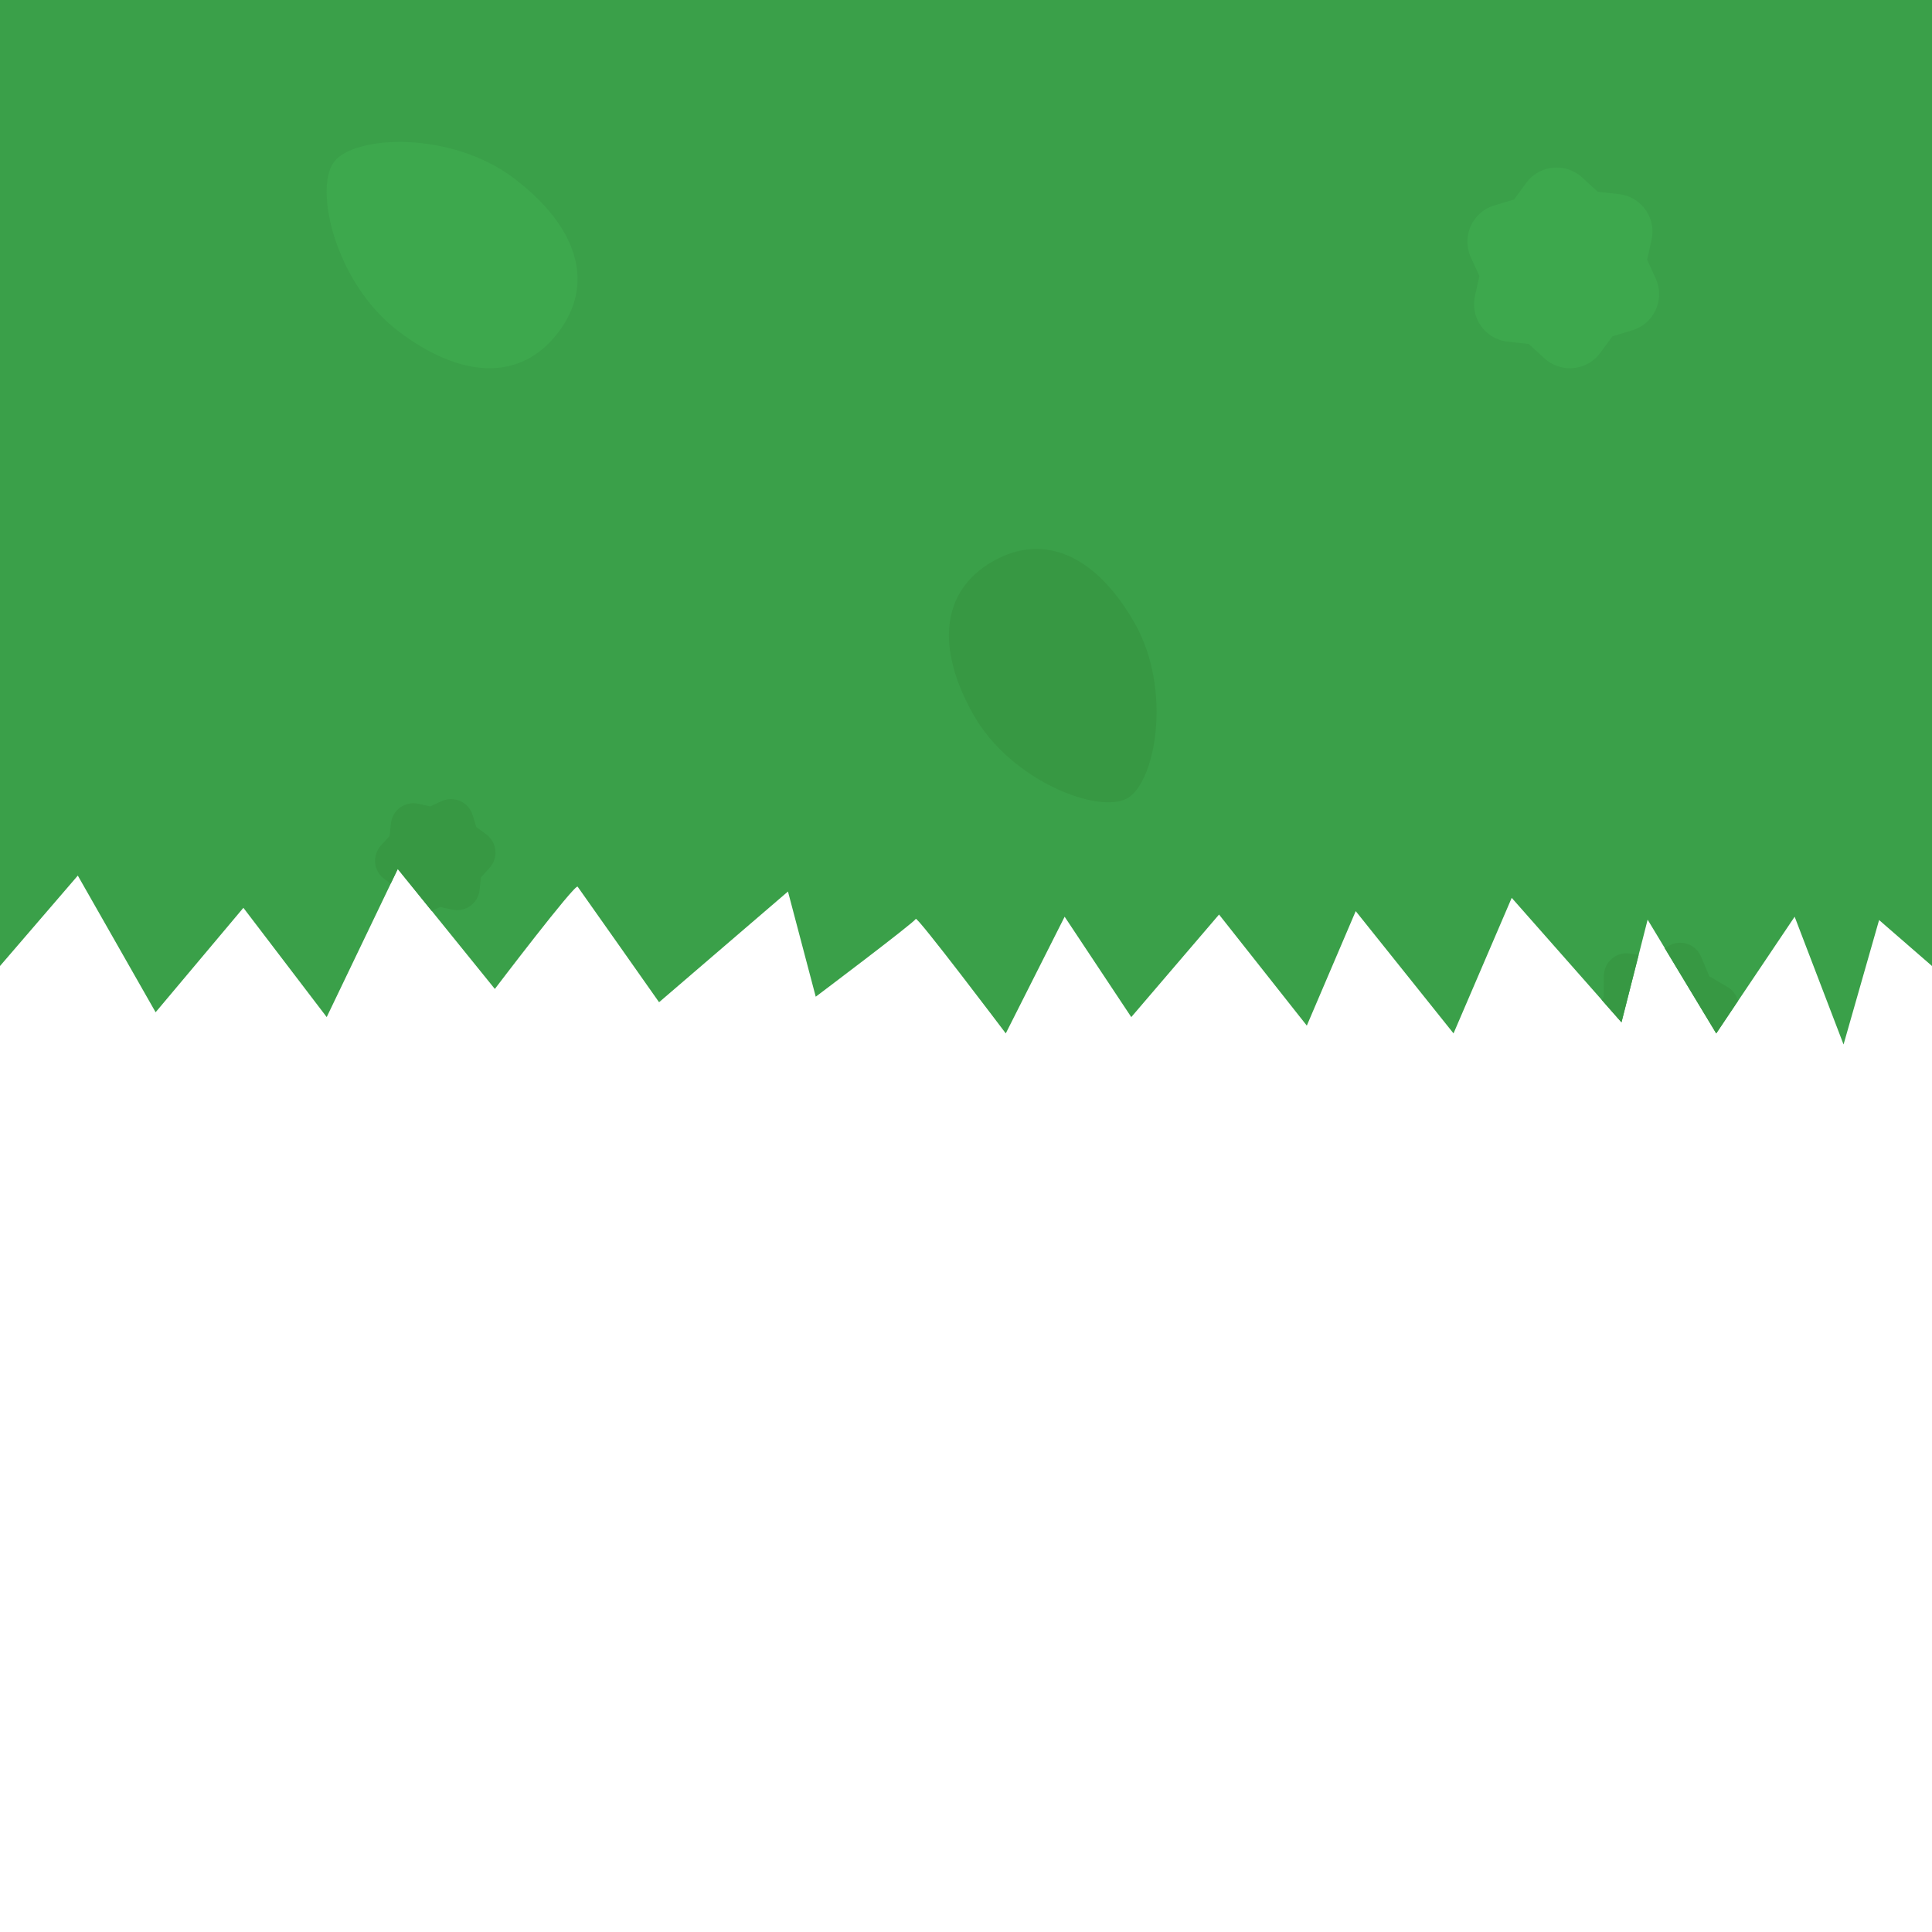 <svg xmlns="http://www.w3.org/2000/svg" xml:space="preserve" viewBox="0 0 256 256">
	<path fill="#3AA049" d="M0 0v128l10.31-11.98 10.31 18.11 11.63-13.84 11.04 14.48 9.42-19.63 12.86 15.9s10.63-13.99 10.97-13.55c.33.44 10.79 15.31 10.79 15.31l17.08-14.67 3.68 13.94s13.1-9.86 13.25-10.31c.15-.44 11.93 15.17 11.93 15.17l7.8-15.46 8.83 13.3 11.63-13.59 11.63 14.72 6.48-15.17 12.96 16.2 7.71-17.96 14.55 16.49 3.46-13.6 9.09 15.07 10.39-15.46 6.48 16.93 4.71-16.49L256 128V0H0z"/>
	<path fill="#3DA84D" d="M44.27 21.44c2.71-3.56 15.55-4.13 23.88 2.22 8.33 6.34 10.8 13.85 5.82 20.39s-12.87 6.16-21.2-.18c-8.34-6.34-11.21-18.87-8.5-22.43z"/>
	<path fill="#379843" d="M149.37 105.78c-3.76 2.13-15.39-2.26-20.38-11.07s-4.32-16.43 2.6-20.35c6.91-3.92 13.79-.57 18.78 8.24 4.98 8.82 2.76 21.05-1 23.18z"/>
	<path fill="#379843" d="M215.9 126.34c-.85-.11-1.71.15-2.35.72-.65.56-1.02 1.38-1.03 2.23l-.02 2.82-.28.37 2.02 2.3.61.69 2.28-8.96-1.23-.17z"/>
	<path fill="#379843" d="M230.29 132.63c-.2-.77-.68-1.44-1.37-1.84l-2.43-1.43-1.09-2.6a3.005 3.005 0 0 0-4.25-1.45l-.57.32 5.1 8.45.53.87 1.2 1.99 2.88-4.31z"/>
	<path fill="#3DA84D" stroke="#3DA84D" stroke-linecap="round" stroke-linejoin="round" stroke-width="10" d="m206.26 27.2 3.28 3 4.42.49-.95 4.27 1.83 4.02-4.23 1.28-2.59 3.53-3.28-3-4.42-.49.95-4.27-1.83-4.02 4.23-1.27 2.59-3.54z"/>
	<path fill="#379843" d="m64.42 110.55-1.31-.96-.48-1.58c-.25-.83-.85-1.51-1.64-1.86-.79-.36-1.7-.35-2.48.01l-1.5.69-1.58-.35c-.83-.18-1.7 0-2.4.49-.69.5-1.14 1.27-1.23 2.11l-.18 1.68-1.14 1.25c-.57.63-.85 1.47-.77 2.32s.53 1.62 1.22 2.12l.84.61.93-1.94 4.5 5.56 1.14-.52 1.58.35c.83.18 1.7 0 2.4-.49.69-.5 1.14-1.27 1.23-2.11l.18-1.68 1.14-1.25c.57-.63.85-1.47.77-2.32-.09-.86-.53-1.63-1.22-2.13z"/>
  </svg>